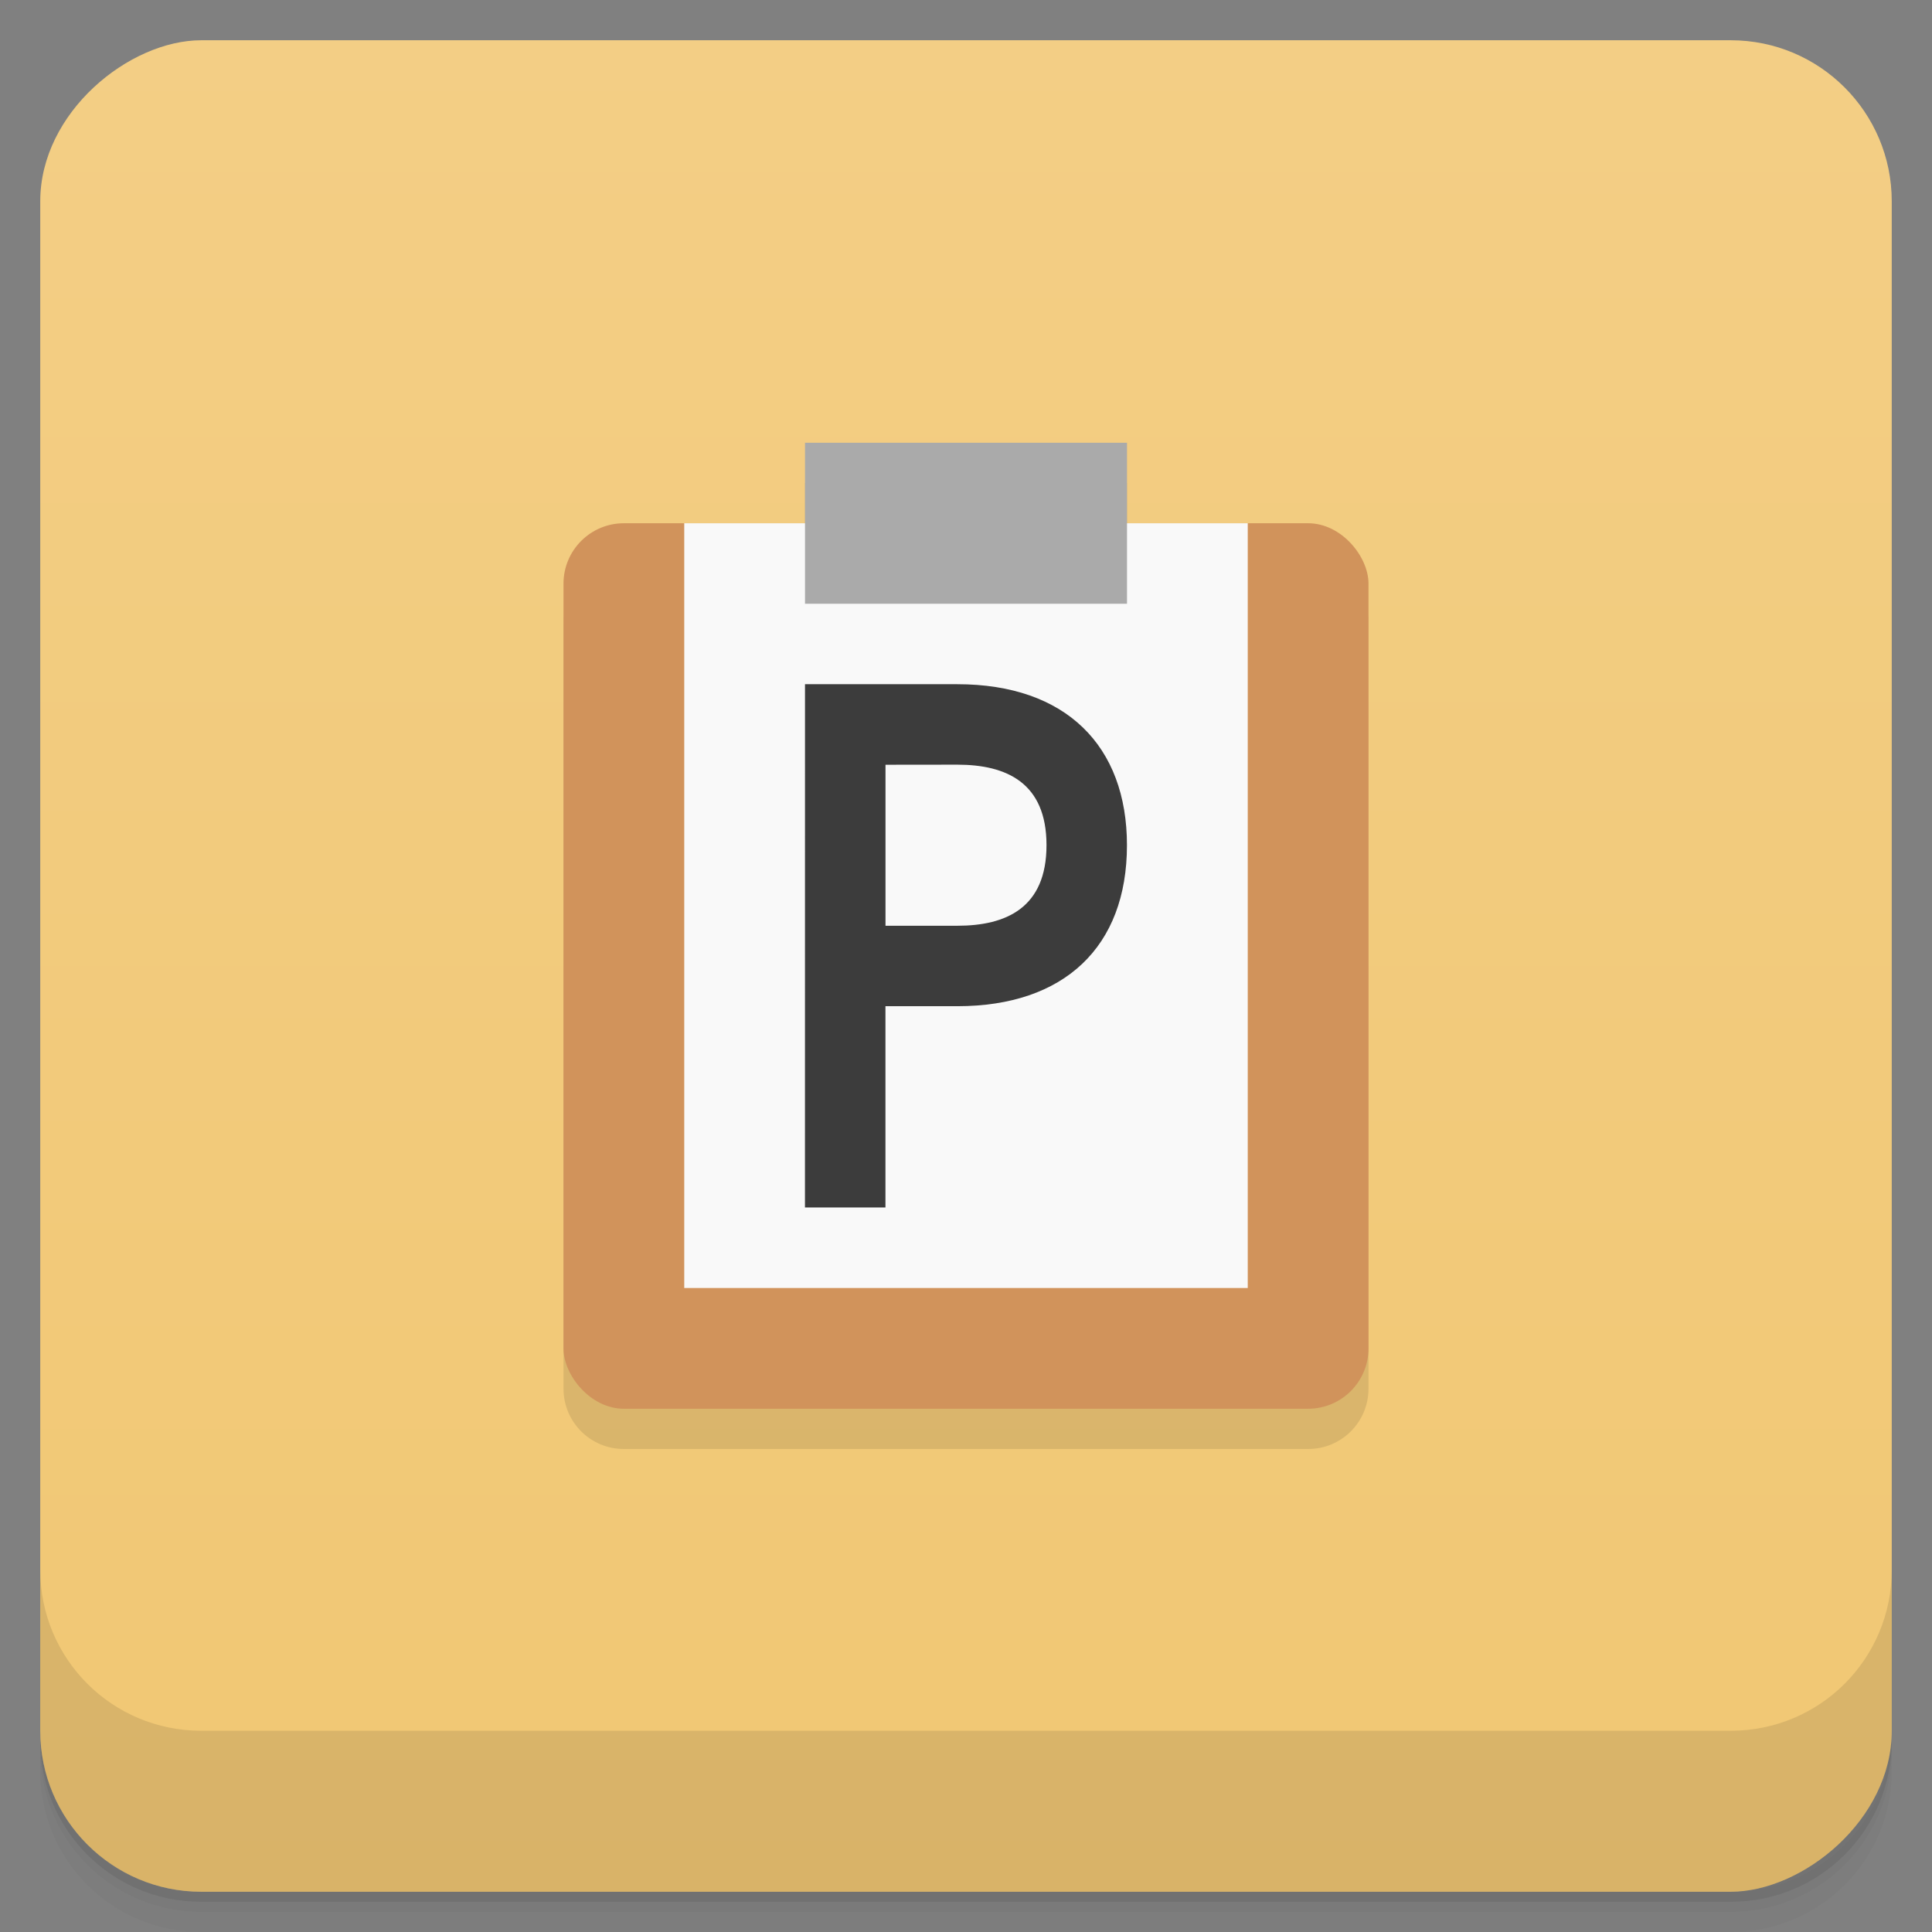 <svg width="48" height="48" viewBox="0 0 48 48" xmlns="http://www.w3.org/2000/svg">
  <rect x="0" y="0" width="48" height="48" fill="#808080" stroke="none"/>
  <defs>
    <linearGradient id="a" x1="-47" x2="-1" gradientUnits="userSpaceOnUse">
      <stop offset="0" stop-color="#f1c773"/>
      <stop offset="1" stop-color="#f3ce85"/>
    </linearGradient>
  </defs>
  <path d="M1 43v.25c0 2.216 1.784 4 4 4h38c2.216 0 4-1.784 4-4V43c0 2.216-1.784 4-4 4H5c-2.216 0-4-1.784-4-4zm0 .5v.5c0 2.216 1.784 4 4 4h38c2.216 0 4-1.784 4-4v-.5c0 2.216-1.784 4-4 4H5c-2.216 0-4-1.784-4-4z" opacity=".02"/>
  <path d="M1 43.25v.25c0 2.216 1.784 4 4 4h38c2.216 0 4-1.784 4-4v-.25c0 2.216-1.784 4-4 4H5c-2.216 0-4-1.784-4-4z" opacity=".05"/>
  <path d="M1 43v.25c0 2.216 1.784 4 4 4h38c2.216 0 4-1.784 4-4V43c0 2.216-1.784 4-4 4H5c-2.216 0-4-1.784-4-4z" opacity=".1"/>
  <rect transform="rotate(-90)" x="-47" y="1" width="46" height="46" rx="4" fill="url(#a)"/>
  <path d="M1 39v4c0 2.216 1.784 4 4 4h38c2.216 0 4-1.784 4-4v-4c0 2.216-1.784 4-4 4H5c-2.216 0-4-1.784-4-4zM20 12v2h-4.5c-.831 0-1.5.669-1.5 1.5v19c0 .831.669 1.5 1.5 1.5h17c.831 0 1.5-.669 1.5-1.5v-19c0-.831-.669-1.5-1.5-1.5H28v-2z" opacity=".1"/>
  <rect x="14" y="13" width="20" height="22" rx="1.5" ry="1.5" fill="#d1935b"/>
  <path fill="#f9f9f9" d="M17 13h14v19H17z"/>
  <path fill="#aaa" d="M20 11h8v4h-8z"/>
  <g>
    <path d="M22 19v4h1.785C25 23 26 22.554 26 20.998c0-1.555-1-2-2.216-2zm-2-2.001h3.784c2.704 0 4.215 1.538 4.215 4 0 2.53-1.563 4-4.215 4h-1.785v5h-2z" fill="#3c3c3c"/>
  </g>
</svg>

